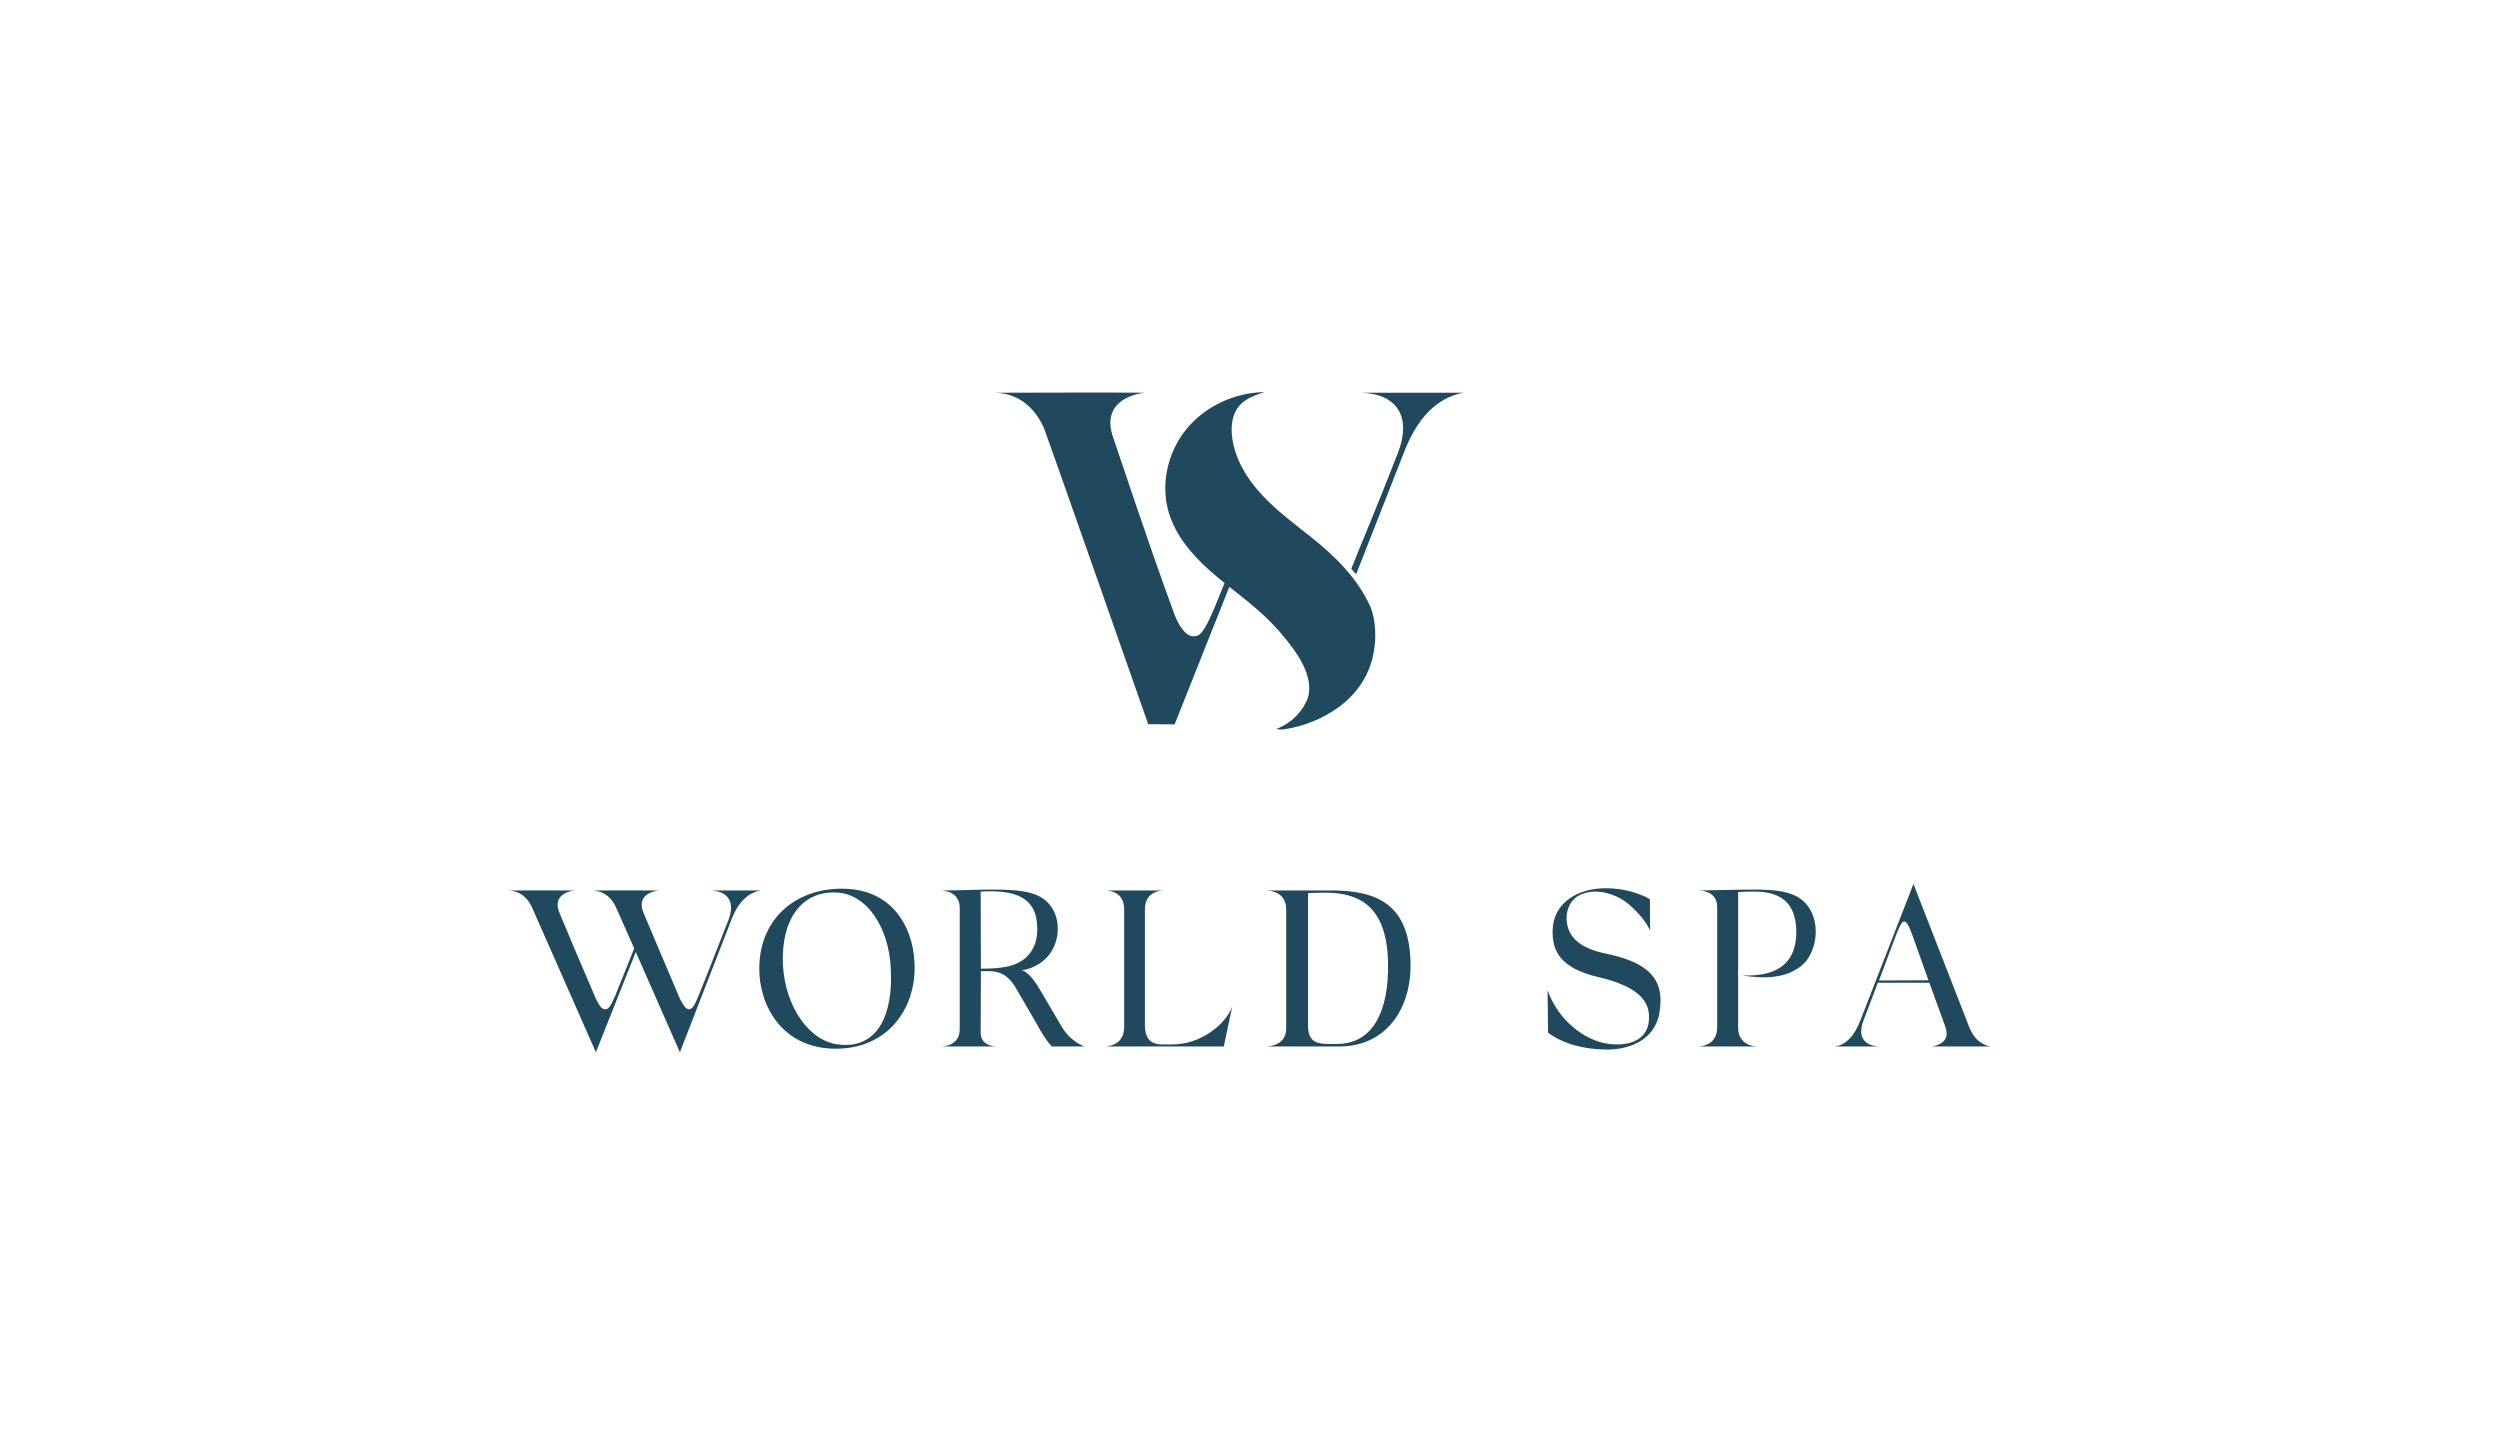 <svg width="100%" height="100%" viewBox="0 0 2207 1275" version="1.1" xmlns="http://www.w3.org/2000/svg" xmlns:xlink="http://www.w3.org/1999/xlink" xml:space="preserve" xmlns:serif="http://www.serif.com/" style="fill-rule:evenodd;clip-rule:evenodd;stroke-linejoin:round;stroke-miterlimit:2;">
    <g id="Layer-1" serif:id="Layer 1" transform="matrix(4.167,0,0,4.167,0,0)">
        <g transform="matrix(1,0,0,1,161.13,222.878)">
            <path d="M0,-34.226C-2.172,-33.849 -4.438,-32.338 -6.043,-28.373L-17.09,0.048L-26.438,-21.196L-34.888,0.048C-34.888,0.048 -48.107,-29.978 -48.438,-30.686C-50.09,-34.226 -52.922,-34.226 -53.677,-34.226C-49.665,-34.226 -43.48,-34.274 -39.373,-34.226C-39.373,-34.226 -44.377,-33.849 -42.631,-29.553C-41.875,-27.664 -38.004,-18.505 -34.888,-11.283C-34.463,-10.433 -33.802,-9.063 -32.999,-9.063C-32.339,-9.063 -31.961,-9.158 -30.734,-12.085C-29.601,-14.824 -29.506,-15.154 -26.768,-21.952L-30.639,-30.686C-32.292,-34.226 -35.124,-34.226 -35.879,-34.226C-31.867,-34.226 -25.682,-34.274 -21.575,-34.226C-21.575,-34.226 -26.532,-33.849 -24.833,-29.553L-17.09,-11.283C-16.618,-10.433 -16.004,-9.063 -15.201,-9.063C-14.54,-9.063 -14.068,-9.583 -13.03,-12.179C-11.803,-15.248 -10.339,-18.883 -6.798,-27.995C-5.382,-31.583 -6.751,-34.084 -10.528,-34.226L0,-34.226Z" style="fill:rgb(32,73,93);fill-rule:nonzero;"/>
        </g>
        <g transform="matrix(1,0,0,1,193.77,205.034)">
            <path d="M0,0.424C-0.237,9.819 -6.61,17.231 -16.807,17.137C-28.374,17.09 -33.095,7.506 -32.906,-0.142C-32.764,-10.481 -25.163,-16.76 -15.438,-16.76C-4.108,-16.807 0.188,-7.601 0,0.424M-16.949,-15.957C-23.888,-16.146 -28.374,-10.245 -27.901,-0.566C-27.429,8.12 -22.378,15.767 -15.769,16.287C-7.79,17.042 -4.532,9.867 -5.052,0.283C-5.382,-8.545 -10.198,-15.957 -16.949,-15.957" style="fill:rgb(32,73,93);fill-rule:nonzero;"/>
        </g>
        <g transform="matrix(1,0,0,1,229.807,188.415)">
            <path d="M0,33.284L-6.987,33.284C-8.072,32.104 -9.064,30.545 -10.197,28.468L-14.493,21.056C-16.854,16.949 -19.403,17.327 -22,17.327L-22.047,30.357C-22.047,33.189 -19.12,33.284 -18.553,33.284L-30.497,33.284C-29.93,33.284 -26.484,33.189 -26.484,29.601L-26.484,3.92C-26.484,0.331 -30.12,0.237 -30.497,0.237C-26.343,0.237 -22.141,0 -18.506,0.049C-12.794,0.095 -9.064,0.756 -7.081,3.73C-6.09,5.1 -5.665,6.846 -5.712,8.687C-5.807,11.236 -6.94,13.691 -8.923,15.25C-10.386,16.43 -12.274,17.043 -13.36,17.137C-12.746,17.327 -11.424,17.846 -9.3,21.575L-5.052,28.799C-3.022,32.434 0,33.284 0,33.284M-10.055,8.593C-9.961,1.511 -14.824,0.095 -22.047,0.473L-22,16.807C-20.583,16.807 -19.025,16.761 -17.704,16.572C-12.605,16.005 -10.103,12.889 -10.055,8.593" style="fill:rgb(32,73,93);fill-rule:nonzero;"/>
        </g>
        <g transform="matrix(1,0,0,1,261.061,197.151)">
            <path d="M0,16.05L-1.794,24.548L-27.098,24.548C-26.532,24.548 -22.897,24.454 -22.897,20.346L-22.897,-4.486C-22.897,-8.405 -26.343,-8.498 -26.91,-8.498L-14.446,-8.498C-15.012,-8.498 -18.506,-8.405 -18.506,-4.486L-18.506,19.921C-18.506,23.226 -16.995,24.123 -14.729,24.123L-12.7,24.123C-6.657,24.123 -1.369,19.873 0,16.05" style="fill:rgb(32,73,93);fill-rule:nonzero;"/>
        </g>
        <g transform="matrix(1,0,0,1,283.912,188.51)">
            <path d="M0,33.189L-15.815,33.189C-15.249,33.189 -11.425,33.095 -11.425,29.365L-11.425,4.156C-11.425,0.19 -15.249,0.143 -15.815,0.143L-2.456,0.143C7.932,0 14.682,3.116 14.918,15.533C15.107,25.116 9.819,33.095 0,33.189M10.15,15.486C9.962,3.446 3.966,0.756 -2.549,0.615C-3.777,0.615 -5.713,0.615 -6.798,0.709L-6.798,28.751C-6.798,32.056 -5.193,32.67 -2.266,32.67C-1.936,32.67 -0.236,32.67 0.094,32.623C7.082,32.198 10.339,25.541 10.15,15.486" style="fill:rgb(32,73,93);fill-rule:nonzero;"/>
        </g>
        <g transform="matrix(1,0,0,1,345.805,218.016)">
            <path d="M0,-25.776C-3.21,-28.94 -8.261,-30.119 -11.519,-28.185C-13.407,-27.004 -14.21,-24.69 -13.832,-22.424C-13.313,-19.214 -10.858,-17.09 -5.665,-16.004C3.494,-14.115 6.562,-10.622 5.901,-4.531C5.382,2.03 -0.142,4.343 -5.476,4.343C-10.527,4.296 -14.824,3.022 -17.845,0.756L-17.94,-8.214C-16.004,-2.69 -11.283,1.7 -6.138,2.928C-1.557,3.918 3.352,2.785 3.541,-2.077C3.73,-5.524 1.888,-8.922 -7.318,-11.047C-15.295,-12.935 -17.09,-16.665 -16.854,-21.149C-16.665,-26.531 -11.85,-29.883 -5.476,-29.836C0.142,-29.789 3.73,-27.523 3.73,-27.523L3.777,-20.867C3.777,-20.867 2.927,-23.085 0,-25.776" style="fill:rgb(32,73,93);fill-rule:nonzero;"/>
        </g>
        <g transform="matrix(1,0,0,1,381.638,205.507)">
            <path d="M0,-0.898C-2.597,1.132 -6.137,2.171 -12.558,1.132C-4.344,1.511 -1.132,-2.172 -1.086,-7.885C-1.039,-14.919 -5.098,-16.76 -10.67,-16.619C-11.377,-16.619 -12.7,-16.571 -13.407,-16.523L-13.407,12.132C-13.407,16.098 -9.772,16.193 -9.206,16.193L-22.047,16.193C-21.481,16.193 -17.845,16.098 -17.845,12.132L-17.845,-13.361C-17.845,-16.76 -21.292,-16.854 -21.857,-16.854C-17.892,-16.902 -13.643,-17.044 -10.67,-17.044C-4.721,-17.091 -0.472,-16.619 1.747,-12.983C4.155,-9.065 2.974,-3.306 0,-0.898" style="fill:rgb(32,73,93);fill-rule:nonzero;"/>
        </g>
        <g transform="matrix(1,0,0,1,421.91,187.235)">
            <path d="M0,34.464L-12.652,34.464C-12.652,34.464 -8.309,34.086 -9.819,30.168L-13.171,20.962L-24.077,20.962L-27.146,29.035C-28.232,31.914 -27.476,34.181 -23.935,34.464L-33.283,34.464C-31.159,34.321 -29.082,32.434 -27.759,28.893L-16.523,0C-16.523,0 -16.476,0.189 -16.382,0.425L-4.721,30.356C-3.258,34.039 -0.708,34.416 0,34.464M-20.489,11.567L-23.841,20.489L-13.36,20.443L-16.854,10.623C-17.656,8.498 -18.081,7.979 -18.507,7.979C-19.12,7.979 -19.781,9.727 -20.489,11.567M0,34.464L0.189,34.464L0,34.464Z" style="fill:rgb(32,73,93);fill-rule:nonzero;"/>
        </g>
        <g transform="matrix(1,0,0,1,288.496,121.667)">
            <path d="M0,-38.462C7.743,-38.172 10.55,-33.044 7.646,-25.688C3.168,-14.165 -0.097,-6.507 -2.219,-1.166L-1.196,0L9.195,-26.462C12.485,-34.592 17.131,-37.689 21.583,-38.462L0,-38.462Z" style="fill:rgb(32,73,93);fill-rule:nonzero;"/>
        </g>
        <g transform="matrix(1,0,0,1,277.72,123.959)">
            <path d="M0,-10.204C-3.62,-13.086 -7.374,-15.846 -10.505,-19.253C-13.635,-22.66 -16.146,-26.83 -16.698,-31.424C-16.973,-33.709 -16.689,-36.208 -15.201,-37.964C-13.866,-39.536 -11.806,-40.252 -9.844,-40.886C-16.15,-40.789 -22.392,-37.923 -26.379,-33.042C-30.365,-28.159 -31.915,-21.292 -30.078,-15.262C-28.607,-10.435 -25.191,-6.434 -21.424,-3.078C-20.405,-2.171 -19.353,-1.301 -18.29,-0.445C-18.94,1.182 -19.506,2.579 -20.357,4.636C-22.874,10.635 -23.648,10.83 -25.002,10.83C-26.647,10.83 -28.198,8.107 -28.873,6.28C-34.612,-9.263 -40.307,-26.773 -41.86,-31.175C-45.005,-40.013 -35.182,-40.755 -35.182,-40.755C-43.602,-40.853 -59.167,-40.755 -67.392,-40.755C-65.844,-40.755 -60.038,-40.755 -56.651,-33.498C-56.157,-32.439 -34.47,29.459 -34.47,29.459L-28.873,29.509L-17.279,0.36C-14.733,2.383 -12.153,4.367 -9.786,6.595C-7.503,8.745 -5.43,11.12 -3.609,13.674C-1.486,16.652 0.36,20.351 -0.618,23.834C-1.753,26.866 -4.266,29.351 -7.31,30.454C-6.754,30.682 -6.059,30.605 -5.394,30.502C-1.332,29.864 2.574,28.251 5.902,25.838C9.525,23.213 12.129,19.502 13.125,15.141C13.922,11.645 13.835,7.526 12.568,4.495C9.826,-1.519 5.151,-6.105 0,-10.204" style="fill:rgb(32,73,93);fill-rule:nonzero;"/>
        </g>
    </g>
</svg>
